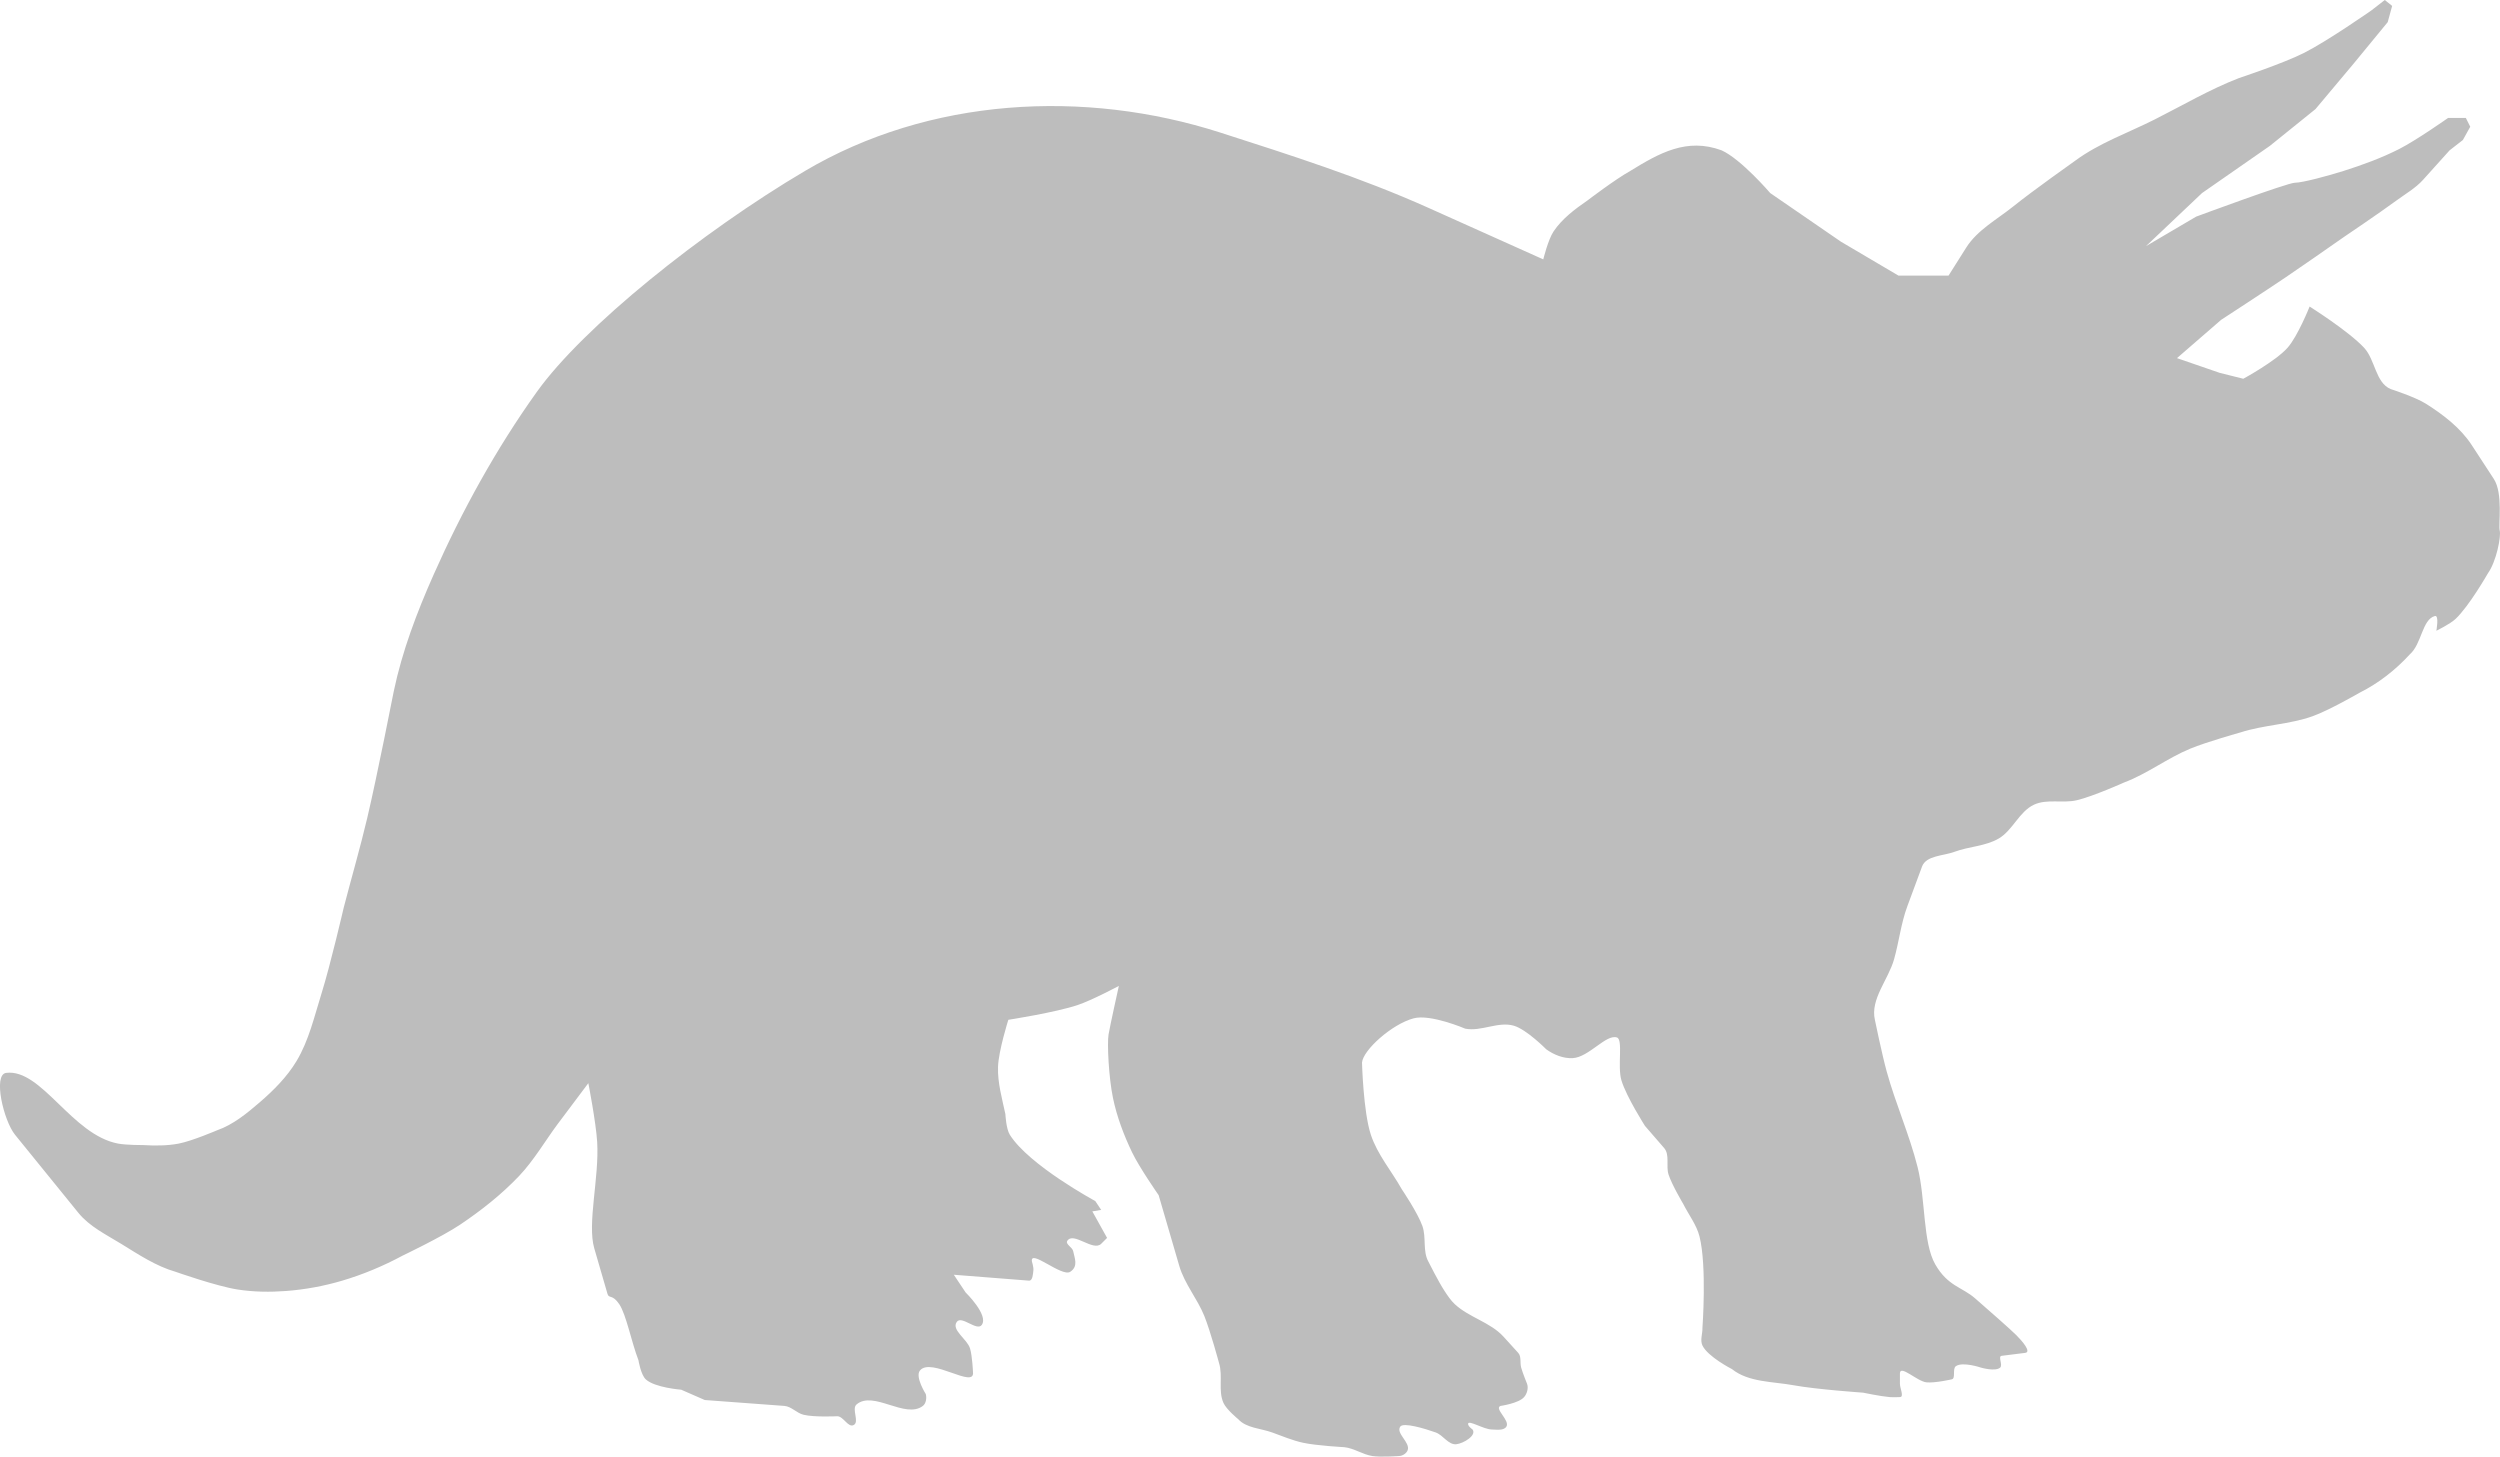 <svg xmlns:dc="http://purl.org/dc/elements/1.1/" xmlns:cc="http://creativecommons.org/ns#" xmlns:rdf="http://www.w3.org/1999/02/22-rdf-syntax-ns#" xmlns:svg="http://www.w3.org/2000/svg" xmlns="http://www.w3.org/2000/svg" xmlns:sodipodi="http://sodipodi.sourceforge.net/DTD/sodipodi-0.dtd" xmlns:inkscape="http://www.inkscape.org/namespaces/inkscape" width="428.409" height="249.61" id="svg2" version="1.1" inkscape:version="0.47 r22583" sodipodi:docname="triceratops.svg">
  <defs id="defs4">
    <inkscape:perspective sodipodi:type="inkscape:persp3d" inkscape:vp_x="0 : 526.18109 : 1" inkscape:vp_y="0 : 1000 : 0" inkscape:vp_z="744.09448 : 526.18109 : 1" inkscape:persp3d-origin="372.04724 : 350.78739 : 1" id="perspective10"></inkscape:perspective>
    <inkscape:perspective id="perspective2824" inkscape:persp3d-origin="0.5 : 0.33333333 : 1" inkscape:vp_z="1 : 0.5 : 1" inkscape:vp_y="0 : 1000 : 0" inkscape:vp_x="0 : 0.5 : 1" sodipodi:type="inkscape:persp3d"></inkscape:perspective>
  </defs>
  <sodipodi:namedview id="base" pagecolor="#ffffff" bordercolor="#666666" borderopacity="1.0" inkscape:pageopacity="0.0" inkscape:pageshadow="2" inkscape:zoom="0.9899495" inkscape:cx="143.39093" inkscape:cy="185.96709" inkscape:document-units="px" inkscape:current-layer="layer1" showgrid="false" inkscape:window-width="1600" inkscape:window-height="838" inkscape:window-x="-8" inkscape:window-y="-8" inkscape:window-maximized="1"></sodipodi:namedview>
  <g inkscape:label="Camada 1" inkscape:groupmode="layer" id="layer1" transform="translate(-33.35,-459.655)">
    <path style="fill:#bdbdbd;fill-opacity:1;stroke:none" d="m 134.171,645.271 c 0,0 1.309,6.703 1.515,10.102 0.367,6.052 -1.729,13.967 -0.505,18.183 1.224,4.216 2.273,7.829 2.273,7.829 0.249,0.859 0.829,-0.008 2.02,1.768 1.191,1.775 2.069,6.441 3.283,9.596 0,0 0.4,2.489 1.263,3.283 1.549,1.425 6.061,1.768 6.061,1.768 l 4.041,1.768 13.637,1.01 c 1.202,0.089 2.112,1.231 3.283,1.515 1.883,0.457 5.808,0.253 5.808,0.253 1.054,0.046 1.835,1.988 2.778,1.515 1.064,-0.534 -0.403,-2.766 0.505,-3.536 2.89,-2.451 8.352,2.551 11.364,0.253 0.552,-0.421 0.673,-1.347 0.505,-2.02 0,0 -1.88,-2.958 -1.01,-4.041 1.899,-2.363 9.467,3.261 9.091,0.253 0,0 -0.112,-2.741 -0.505,-4.041 -0.491,-1.621 -3.246,-3.159 -2.273,-4.546 0.828,-1.179 3.465,1.684 4.293,0.505 1.19,-1.695 -2.778,-5.556 -2.778,-5.556 l -2.02,-3.03 12.879,1.01 c 0.639,0.05 0.681,-1.131 0.758,-1.768 0.061,-0.508 -0.253,-1.515 -0.253,-1.515 -0.373,-2.236 5.123,2.719 6.566,1.768 1.443,-0.952 0.728,-2.366 0.505,-3.536 -0.127,-0.667 -1.376,-1.196 -1.01,-1.768 1.047,-1.637 4.434,1.879 5.808,0.505 l 1.01,-1.01 -2.525,-4.546 1.515,-0.253 -1.01,-1.515 c 0,0 -11.359,-6.132 -14.647,-11.364 -0.641,-1.021 -0.758,-3.536 -0.758,-3.536 -0.571,-2.666 -1.345,-5.356 -1.263,-8.081 0.083,-2.756 1.768,-8.081 1.768,-8.081 0,0 8.032,-1.245 11.869,-2.525 2.465,-0.823 7.071,-3.283 7.071,-3.283 0,0 -1.515,6.819 -1.768,8.334 -0.253,1.515 0.023,7.306 0.758,10.859 0.668,3.233 1.857,6.367 3.283,9.344 1.241,2.591 4.546,7.324 4.546,7.324 l 3.536,12.122 c 0.896,3.072 3.097,5.619 4.293,8.586 1.055,2.617 2.525,8.081 2.525,8.081 0.682,2.183 -0.184,4.734 0.758,6.819 0.515,1.14 2.525,2.778 2.525,2.778 1.399,1.538 3.853,1.565 5.808,2.273 1.752,0.634 3.483,1.372 5.303,1.768 2.316,0.504 7.071,0.758 7.071,0.758 1.668,0.179 3.141,1.26 4.798,1.515 1.498,0.231 4.546,0 4.546,0 0.607,0 1.313,-0.438 1.515,-1.01 0.471,-1.33 -2.095,-2.901 -1.263,-4.041 0.542,-0.741 4.131,0.323 6.061,1.01 1.279,0.455 2.186,2.168 3.536,2.02 1.244,-0.137 3.529,-1.524 2.778,-2.525 0,0 -0.852,-0.6 -0.758,-1.01 0.143,-0.621 2.653,0.977 4.041,1.01 0.858,0.02 2.078,0.228 2.525,-0.505 0.638,-1.046 -2.158,-3.105 -1.01,-3.536 0,0 3.097,-0.429 4.041,-1.515 0.509,-0.586 0.77,-1.543 0.505,-2.273 0,0 -0.744,-1.829 -1.01,-2.778 -0.232,-0.827 0.072,-1.89 -0.505,-2.525 l -2.525,-2.778 c -2.246,-2.47 -5.888,-3.283 -8.334,-5.556 -0.703,-0.653 -1.24,-1.471 -1.768,-2.273 -1.056,-1.605 -2.778,-5.051 -2.778,-5.051 -0.987,-1.795 -0.331,-4.128 -1.01,-6.061 -0.799,-2.276 -3.536,-6.313 -3.536,-6.313 -1.75,-3.125 -4.18,-5.943 -5.303,-9.344 -1.303,-3.946 -1.515,-12.374 -1.515,-12.374 0.176,-2.126 5.093,-6.571 8.839,-7.576 2.902,-0.779 8.839,1.768 8.839,1.768 2.729,0.546 5.662,-1.285 8.334,-0.505 2.198,0.642 5.556,4.041 5.556,4.041 1.292,0.939 2.951,1.607 4.546,1.515 2.782,-0.16 5.722,-4.166 7.576,-3.536 1.076,0.366 0.056,4.972 0.758,7.324 0.839,2.814 4.041,7.829 4.041,7.829 l 3.283,3.788 c 1.006,1.161 0.283,3.085 0.758,4.546 0.582,1.79 2.525,5.051 2.525,5.051 0.926,1.852 2.27,3.549 2.778,5.556 1.282,5.062 0.505,15.657 0.505,15.657 0.033,1.01 -0.438,2.12 0,3.03 0.934,1.943 5.051,4.041 5.051,4.041 2.854,2.283 7.012,2.12 10.607,2.778 3.914,0.716 11.869,1.263 11.869,1.263 0,0 3.015,0.631 4.546,0.758 0.587,0.049 1.768,0 1.768,0 0.758,0 0,-1.515 0,-2.273 0,-0.589 0,-1.768 0,-1.768 0,-1.597 2.957,1.352 4.546,1.515 1.433,0.147 4.293,-0.505 4.293,-0.505 0.793,-0.093 0.096,-1.825 0.758,-2.273 1.187,-0.804 4.293,0.253 4.293,0.253 0,0 2.463,0.724 3.283,0 0.509,-0.449 -0.421,-1.936 0.253,-2.02 l 4.041,-0.505 c 1.121,-0.14 -0.505,-2.02 -1.515,-3.03 -1.01,-1.01 -4.69,-4.237 -7.071,-6.313 -2.25,-1.962 -4.664,-2.068 -6.819,-5.808 -2.154,-3.74 -1.654,-11.191 -3.03,-16.668 -1.401,-5.577 -3.777,-10.871 -5.303,-16.415 -0.802,-2.914 -2.02,-8.839 -2.02,-8.839 -0.807,-3.53 2.296,-6.87 3.283,-10.354 0.851,-3.005 1.188,-6.162 2.273,-9.091 l 2.525,-6.819 c 0.707,-1.908 3.651,-1.811 5.556,-2.525 2.468,-0.926 5.298,-0.945 7.576,-2.273 2.417,-1.409 3.522,-4.633 6.061,-5.808 2.227,-1.031 4.935,-0.196 7.324,-0.758 2.801,-0.658 8.081,-3.03 8.081,-3.03 3.983,-1.494 7.434,-4.18 11.364,-5.808 2.779,-1.151 8.586,-2.778 8.586,-2.778 4.022,-1.301 8.392,-1.359 12.374,-2.778 2.837,-1.011 8.081,-4.041 8.081,-4.041 3.223,-1.611 6.155,-3.907 8.586,-6.566 2.044,-1.777 2.103,-5.984 4.293,-6.566 0.765,-0.203 0.253,2.525 0.253,2.525 0,0 2.345,-1.142 3.283,-2.02 2.336,-2.187 5.556,-7.829 5.556,-7.829 1.466,-2.065 2.273,-6.313 2.02,-7.324 -0.253,-1.01 0.61,-6.355 -1.01,-8.839 l -3.788,-5.808 c -1.921,-2.945 -4.858,-5.189 -7.829,-7.071 -1.849,-1.171 -6.061,-2.525 -6.061,-2.525 -2.587,-1.078 -2.642,-5.015 -4.546,-7.071 -2.654,-2.865 -9.344,-7.071 -9.344,-7.071 0,0 -2.013,5.071 -3.788,7.071 -2.046,2.305 -7.576,5.303 -7.576,5.303 l -4.041,-1.01 -7.324,-2.525 7.576,-6.566 c 0,0 7.436,-4.84 11.112,-7.324 3.309,-2.235 6.569,-4.541 9.849,-6.819 0,0 6.119,-4.128 9.091,-6.313 1.547,-1.137 3.262,-2.109 4.546,-3.536 l 4.546,-5.051 2.273,-1.768 1.263,-2.273 -0.758,-1.515 -3.03,0 c 0,0 -5.4,3.808 -8.334,5.303 -3.064,1.562 -6.318,2.749 -9.597,3.788 -2.725,0.864 -7.071,2.02 -8.334,2.02 -1.263,0 -16.92,5.808 -16.92,5.808 l -8.586,5.051 9.597,-9.091 11.617,-8.081 7.829,-6.313 6.566,-7.829 5.808,-7.071 0.758,-2.778 -1.263,-1.01 -2.273,1.768 c 0,0 -7.527,5.268 -11.617,7.324 -3.548,1.783 -11.112,4.293 -11.112,4.293 -4.987,1.927 -9.622,4.662 -14.395,7.071 -4.571,2.307 -9.517,4.03 -13.637,7.071 0,0 -7.182,5.075 -10.607,7.829 -2.789,2.243 -6.17,4.045 -8.081,7.071 l -3.03,4.798 -8.586,0 -9.849,-5.808 -12.122,-8.334 c 0,0 -4.965,-5.798 -8.334,-7.324 -5.971,-2.199 -10.647,0.455 -15.657,3.536 -2.592,1.441 -7.324,5.051 -7.324,5.051 -2.158,1.488 -4.346,3.128 -5.808,5.303 -0.951,1.415 -1.768,4.798 -1.768,4.798 0,0 -13.132,-5.895 -19.698,-8.839 -11.573,-5.189 -23.574,-9.011 -35.608,-12.879 -23.408,-7.524 -49.969,-5.991 -71.216,6.566 -17.683,10.451 -37.982,26.723 -45.962,37.881 -6.944,9.709 -12.826,20.381 -17.678,31.315 -2.85,6.424 -5.379,13.072 -6.819,19.951 0,0 -2.849,14.519 -4.546,21.718 -1.218,5.167 -2.711,10.265 -4.041,15.405 0,0 -2.281,9.835 -3.788,14.647 -1.234,3.94 -2.166,8.079 -4.293,11.617 -1.628,2.708 -3.919,5.009 -6.313,7.071 -2.211,1.905 -4.566,3.844 -7.324,4.798 0,0 -4.29,1.841 -6.566,2.273 -1.987,0.377 -4.042,0.371 -6.061,0.253 0,0 -2.884,0.01 -4.293,-0.253 -7.946,-1.479 -13.109,-12.865 -19.193,-12.122 -2.302,0.281 -0.456,8.177 1.515,10.607 l 10.859,13.385 c 1.899,2.341 4.755,3.726 7.324,5.303 2.984,1.832 5.977,3.836 9.344,4.798 0,0 6.973,2.465 10.607,3.03 2.746,0.427 5.563,0.463 8.334,0.253 3.243,-0.247 6.477,-0.845 9.596,-1.768 3.583,-1.06 7.064,-2.522 10.354,-4.293 0,0 6.755,-3.223 9.849,-5.303 3.623,-2.435 7.094,-5.17 10.102,-8.334 2.528,-2.66 4.587,-6.188 6.566,-8.839 1.979,-2.651 5.303,-7.071 5.303,-7.071 z" id="path2830" sodipodi:nodetypes="cszszssccssssssssssssccssszsssccccssscsczsscsssssssssssssssssssssssssssssssssssssscsssssssscssssssscssszszssssssssssssssscscsszssssscsccccsssscccccsszccccccccccssssssccccccsscsssssssssssssssssssssssssszc"/>
  </g>
</svg>